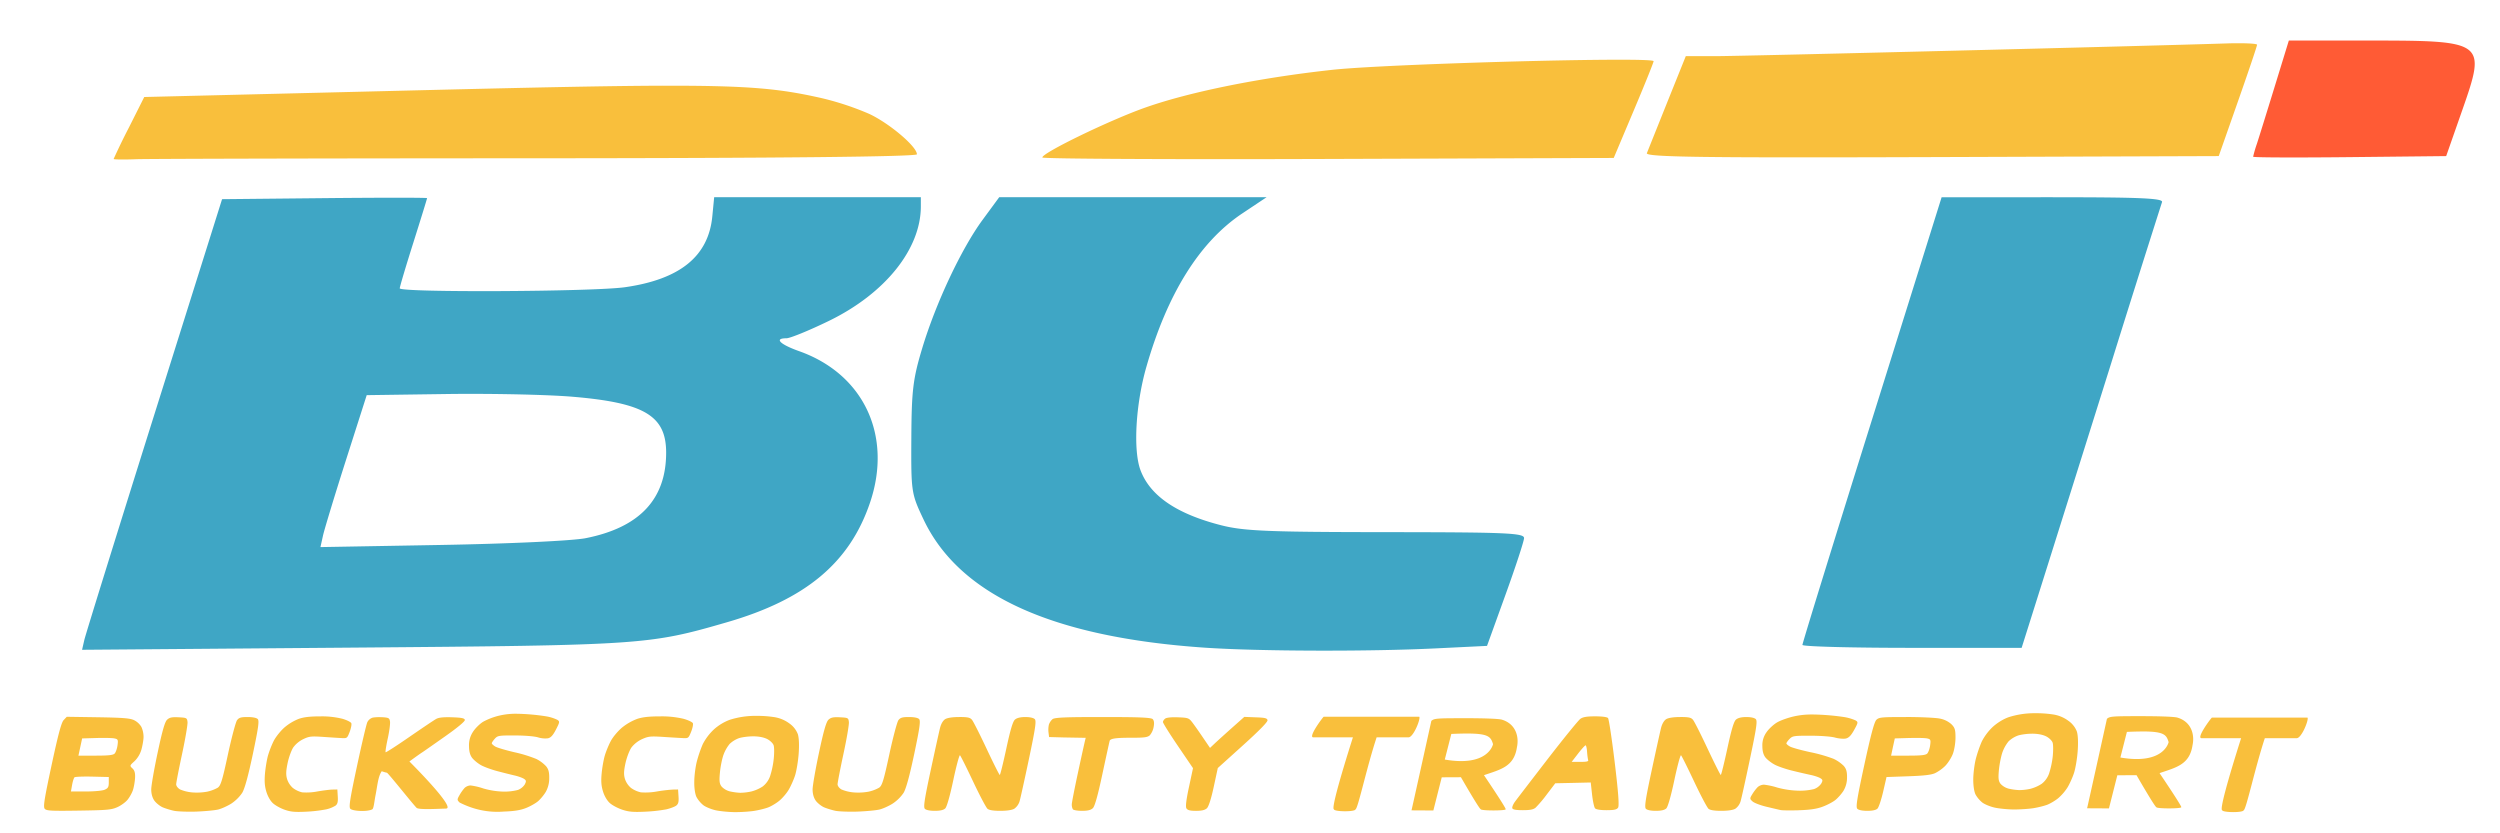 <svg xmlns="http://www.w3.org/2000/svg" xml:space="preserve" viewBox="0 0 79.375 26.458">
  <path d="M64.63 22.645a2.673 2.673 0 0 0-.856.126c-.17.06-.364.18-.509.313a1.733 1.733 0 0 0-.344.46 4.058 4.058 0 0 0-.19.555c-.042.169-.079.459-.08.643-.002.2.028.396.073.484a.898.898 0 0 0 .214.254c.076.058.252.13.39.161.14.031.41.058.602.06.193.001.474-.017.625-.04.152-.024.354-.075.45-.112.095-.038.25-.13.343-.206a1.59 1.59 0 0 0 .294-.34c.068-.111.162-.32.208-.462.047-.144.1-.458.117-.699.02-.274.009-.506-.028-.62a.741.741 0 0 0-.266-.335 1.087 1.087 0 0 0-.515-.207 3.49 3.49 0 0 0-.527-.035zm-48.217.017a2.272 2.272 0 0 0-.549.056 2.09 2.09 0 0 0-.525.198c-.11.068-.256.214-.324.323a.758.758 0 0 0-.124.446c0 .166.032.287.096.373.052.07.178.175.28.233.1.057.34.145.528.194.19.05.436.112.547.137.11.025.242.072.291.104.077.05.081.076.03.177a.455.455 0 0 1-.217.177 1.69 1.69 0 0 1-.482.053 2.508 2.508 0 0 1-.62-.1 2.023 2.023 0 0 0-.406-.095.3.3 0 0 0-.186.078 1.357 1.357 0 0 0-.162.228c-.08.141-.08.154.002.236.437.223.913.327 1.405.287.33-.011.528-.043.702-.112.133-.052.306-.15.384-.216.078-.067.19-.202.247-.3a.873.873 0 0 0 .108-.432c.003-.19-.023-.286-.101-.38a1.121 1.121 0 0 0-.305-.228 4.3 4.3 0 0 0-.697-.215c-.272-.063-.546-.144-.608-.18-.062-.037-.113-.084-.113-.105 0-.021.043-.086.096-.144.09-.1.128-.106.638-.104.313 0 .623.026.733.06a.769.769 0 0 0 .317.03c.092-.02.16-.096.255-.28.121-.237.123-.254.04-.308a1.344 1.344 0 0 0-.345-.108 6.622 6.622 0 0 0-.935-.083zm41.148.023c-.22-.002-.39.016-.579.055-.189.04-.439.127-.555.194-.116.067-.27.21-.342.317a.701.701 0 0 0-.13.435c0 .163.033.282.1.366.056.069.188.172.296.228.107.056.358.142.558.19.2.05.46.109.577.134.117.024.255.07.307.102.081.049.086.074.031.173a.473.473 0 0 1-.228.174 1.92 1.92 0 0 1-.509.051 2.839 2.839 0 0 1-.655-.098 2.29 2.29 0 0 0-.428-.093.33.33 0 0 0-.197.077 1.337 1.337 0 0 0-.17.223c-.085.138-.084.151.003.23.05.048.249.124.44.17.19.046.394.094.452.106.059.013.324.015.59.007v-.001c.347-.011.558-.042.74-.11.141-.051.324-.146.406-.211.083-.065.2-.198.261-.294a.808.808 0 0 0 .114-.424c.003-.186-.024-.279-.107-.372a1.182 1.182 0 0 0-.321-.222 4.806 4.806 0 0 0-.736-.21c-.288-.062-.577-.142-.642-.177-.066-.035-.119-.081-.119-.102 0-.021.045-.085.1-.141.096-.098.136-.104.675-.103.33.001.657.026.773.06.11.03.261.044.335.03.097-.021.17-.095.269-.275.128-.232.13-.249.043-.302a1.497 1.497 0 0 0-.365-.106 7.542 7.542 0 0 0-.987-.081zm-33.539.044a2.673 2.673 0 0 0-.856.126 1.59 1.59 0 0 0-.509.313 1.735 1.735 0 0 0-.345.461 4.057 4.057 0 0 0-.189.554c-.043.17-.08.459-.08.643-.003.2.027.395.073.484a.9.9 0 0 0 .214.254c.075.058.251.13.39.162.139.03.41.057.602.059.192.002.473-.016.625-.04.151-.024.353-.074.449-.112.095-.037.25-.13.344-.207.094-.076.226-.228.294-.34.067-.11.161-.318.208-.461.046-.143.099-.458.116-.699.02-.273.01-.506-.028-.62a.74.74 0 0 0-.265-.335 1.087 1.087 0 0 0-.515-.207 3.49 3.49 0 0 0-.528-.035zm43.935.009c-.892 0-.971.006-1.062.085 0 0-.625 2.835-.63 2.84l.694.004.266-1.052.61-.003s.584 1.016.63 1.016c.004.052.789.05.789.002.046 0-.688-1.083-.688-1.083.523-.181.953-.266 1.046-.883.075-.343-.038-.748-.479-.88-.114-.033-.646-.046-1.176-.046zm-17.307.006c-.266 0-.387.02-.471.077-.062.043-.53.619-1.042 1.281-.511.663-.977 1.27-1.036 1.351-.059.08-.097.174-.085.208.015.044.113.062.332.062.235 0 .335-.02.409-.081a4.02 4.02 0 0 0 .36-.427l.263-.346.563-.012.563-.013.042.38c.023.21.066.407.095.44.034.037.166.059.362.059.242 0 .322-.017.368-.078.041-.054.01-.479-.105-1.434-.09-.746-.186-1.382-.213-1.412-.03-.034-.184-.055-.405-.055zm-40.478.001c-.322 0-.516.021-.684.078a1.614 1.614 0 0 0-.459.276c-.123.109-.276.3-.341.43a3.06 3.06 0 0 0-.182.469c-.035.129-.077.384-.093.566-.02.243-.01.395.043.57.043.145.125.29.206.365.074.07.241.163.373.209.19.067.322.08.665.064a4.51 4.51 0 0 0 .652-.074.966.966 0 0 0 .305-.122c.062-.053.078-.12.067-.29l-.013-.22-.157.003c-.087.002-.302.029-.479.06a1.809 1.809 0 0 1-.482.028.776.776 0 0 1-.295-.14.636.636 0 0 1-.185-.289c-.038-.137-.033-.25.02-.507.038-.181.12-.403.18-.493a.87.87 0 0 1 .319-.262c.186-.088.25-.094.621-.07.227.016.493.033.591.038.174.01.18.006.258-.197.043-.114.067-.237.053-.274-.015-.037-.14-.1-.28-.141a2.694 2.694 0 0 0-.703-.077zm10.787 0c-.34 0-.545.021-.723.078a1.73 1.73 0 0 0-.484.276c-.131.109-.292.3-.36.43-.069.128-.155.34-.192.469-.037.129-.082.384-.098.566-.023.243-.01.395.045.57.045.145.131.29.217.365.078.07.255.163.393.209.203.067.342.08.704.064a5.02 5.02 0 0 0 .689-.074c.13-.03.276-.085.323-.122.065-.053.082-.12.07-.29l-.014-.22-.165.003a4.81 4.81 0 0 0-.506.06 2.018 2.018 0 0 1-.51.028.842.842 0 0 1-.313-.14.633.633 0 0 1-.194-.289c-.04-.137-.036-.25.02-.507.041-.181.126-.403.191-.493a.91.91 0 0 1 .337-.262c.197-.088.265-.094.656-.07.24.016.522.033.625.038.184.01.19.006.272-.197.046-.114.072-.237.057-.274-.016-.037-.149-.1-.296-.141a3.005 3.005 0 0 0-.744-.077zm21.067.012c-.05.046-.5.654-.328.654h1.257c-.43 1.356-.685 2.279-.601 2.284-.005.079.684.088.684-.001.073 0 .357-1.338.67-2.283h1.012c.157-.001.39-.588.343-.654h-3.037zm-39.905 0-.1.106c-.073.078-.175.46-.383 1.43-.236 1.102-.272 1.333-.214 1.39.059.06.21.067 1.076.054.897-.013 1.03-.025 1.218-.106.116-.05.265-.157.33-.237.066-.08.144-.22.174-.313s.06-.266.066-.384c.008-.154-.015-.238-.083-.3-.09-.083-.089-.091.06-.224a.842.842 0 0 0 .223-.367c.036-.127.068-.309.07-.405a.796.796 0 0 0-.068-.32.566.566 0 0 0-.238-.218c-.132-.06-.352-.077-1.147-.09l-.984-.015zm37.386.004-.385.342c-.211.188-.456.41-.544.492l-.16.151-.232-.341c-.127-.188-.28-.404-.339-.48-.1-.127-.132-.139-.44-.15-.2-.009-.363.007-.408.038-.041.028-.075.079-.075.112 0 .034.215.377.477.762l.477.702-.128.6c-.088.407-.113.625-.08.678.038.057.116.077.305.077.18 0 .28-.024.343-.081.056-.051.138-.307.218-.68l.129-.598.798-.72c.525-.474.793-.748.781-.8-.015-.064-.082-.08-.378-.09l-.36-.014zm-31.645.005c-.209 0-.272.018-.334.098-.042.054-.172.542-.29 1.084-.178.83-.23.998-.325 1.062a1.215 1.215 0 0 1-.333.125 1.82 1.82 0 0 1-.478.024 1.278 1.278 0 0 1-.382-.093c-.07-.038-.126-.111-.126-.164 0-.052.085-.487.188-.968.103-.48.18-.934.172-1.01-.016-.131-.027-.137-.284-.15-.214-.01-.286.005-.364.077-.071.065-.153.35-.3 1.042-.112.524-.204 1.052-.204 1.172 0 .14.037.27.103.36.057.076.175.17.262.208.088.037.25.087.36.11.11.022.425.034.701.025.276-.01.591-.04.7-.066.107-.027.296-.112.419-.19a1.26 1.26 0 0 0 .342-.338c.081-.132.191-.535.34-1.237.176-.836.206-1.055.154-1.107-.041-.04-.16-.064-.321-.064zm20.998 0c-.208 0-.271.018-.334.098-.042.054-.172.542-.289 1.084-.179.83-.23.998-.326 1.062a1.215 1.215 0 0 1-.332.125 1.82 1.82 0 0 1-.478.024 1.278 1.278 0 0 1-.383-.093c-.069-.038-.125-.111-.125-.164 0-.052.084-.487.187-.968.104-.48.181-.934.172-1.01-.015-.131-.026-.137-.283-.15-.214-.01-.286.005-.365.077-.07.065-.153.35-.3 1.042-.112.524-.203 1.052-.204 1.172 0 .14.037.27.103.36.057.076.175.17.263.208.087.037.25.087.359.11.11.022.426.034.702.025.276-.01.59-.04.698-.066.109-.027.298-.112.42-.19a1.26 1.26 0 0 0 .343-.338c.08-.132.19-.535.339-1.237.176-.836.206-1.055.154-1.107-.041-.04-.159-.064-.321-.064zm1.596 0c-.207 0-.37.024-.442.065-.069.04-.134.147-.166.274-.03.115-.164.726-.3 1.36-.197.918-.234 1.164-.183 1.215.04.04.159.064.314.064.17 0 .276-.024.332-.076.05-.047.15-.396.256-.898.096-.452.192-.807.213-.789.021.018.209.393.416.832.208.44.414.83.457.866.054.044.186.065.407.065.21 0 .37-.024.444-.067a.454.454 0 0 0 .166-.23c.027-.09.162-.7.3-1.355.206-.98.239-1.204.183-1.26-.042-.041-.155-.066-.298-.066-.153 0-.264.026-.328.079-.068.057-.146.314-.276.92-.1.462-.193.84-.208.84-.015 0-.203-.374-.417-.83-.214-.457-.424-.87-.465-.92-.063-.074-.133-.09-.405-.09zm4.534 0c-1.073 0-1.502.01-1.573.068a.416.416 0 0 0-.114.17.738.738 0 0 0-.013.248l.018.149.466.013.697.012-.029.119a94.95 94.95 0 0 0-.218.995c-.104.481-.191.927-.194.99a.317.317 0 0 0 .033.164c.02.028.15.05.29.05.18 0 .278-.023.343-.083.062-.056.157-.392.3-1.062.116-.539.221-1.024.236-1.078.025-.092.338-.098.75-.098.355 0 .457-.016.525-.078a.569.569 0 0 0 .121-.263c.024-.123.014-.206-.03-.25-.056-.056-.553-.066-1.608-.066zm18.358 0c-.206 0-.37.024-.442.065-.069.04-.133.147-.166.274-.029.115-.164.726-.3 1.36-.197.918-.233 1.164-.182 1.215.04.04.159.064.313.064.172 0 .276-.024.333-.076.05-.047.15-.396.256-.898.096-.452.192-.807.213-.789.021.018.208.393.415.832.208.44.414.83.457.866.054.044.187.065.408.065.21 0 .37-.024.444-.067a.454.454 0 0 0 .165-.23c.028-.09.163-.7.3-1.355.207-.98.24-1.204.184-1.26-.042-.041-.155-.066-.299-.066-.152 0-.264.026-.327.079-.069.057-.146.314-.277.92-.1.462-.193.84-.208.84-.015 0-.202-.374-.417-.83-.214-.457-.423-.87-.465-.92-.062-.074-.133-.09-.405-.09zm7.165 0c-.77 0-.848.007-.935.086-.068.063-.173.452-.384 1.424-.234 1.08-.277 1.35-.224 1.403.041.041.158.065.316.065.167 0 .276-.024.324-.071.04-.04.12-.28.18-.537l.107-.465.685-.024c.5-.017.732-.044.854-.098a1.3 1.3 0 0 0 .323-.23c.086-.087.195-.257.242-.379.048-.121.086-.355.086-.52 0-.253-.02-.316-.131-.427a.764.764 0 0 0-.367-.178c-.13-.027-.614-.05-1.076-.05zm-48.442.004a1.294 1.294 0 0 0-.235.014.286.286 0 0 0-.173.145c-.031.067-.18.698-.33 1.403-.222 1.036-.262 1.294-.209 1.347.077.076.542.102.7.015.046-.042.062-.26.1-.45.061-.306.078-.587.196-.757 0 0 .134.046.163.046.034 0 .829 1.004.944 1.116.065.064.631.033.937.023.327-.011-1.165-1.495-1.165-1.495s.292-.216.414-.294c.038-.024.36-.25.715-.5.406-.286.641-.482.631-.526-.012-.054-.1-.073-.404-.083-.268-.009-.423.007-.502.05-.062.033-.444.29-.85.57-.404.28-.746.5-.759.49-.013-.01.017-.206.067-.434.05-.227.082-.47.072-.538-.015-.11-.04-.126-.223-.139a1.7 1.7 0 0 0-.09-.003zm58.156.014c-.051.046-.5.654-.329.654h1.257c-.43 1.355-.684 2.279-.6 2.284-.005.079.683.088.683-.001.074 0 .358-1.338.67-2.283h1.012c.158-.002.39-.588.344-.654h-3.037zm-23.72.02c-.892-.001-.971.005-1.062.085 0 0-.625 2.834-.63 2.84l.694.004.266-1.053.61-.003s.584 1.017.63 1.017c.005.05.789.05.789.002.046 0-.688-1.084-.688-1.084.524-.181.953-.265 1.046-.883.075-.342-.038-.748-.479-.88-.114-.033-.646-.046-1.176-.046zm21.57.42c.647.006.708.116.777.338 0 0-.143.73-1.532.489l.207-.813c.219-.01.4-.014.548-.013zm-21.45.066c.648.005.708.115.777.337 0 0-.143.73-1.532.489l.207-.813c.219-.01.4-.014.549-.013zm17.89.005c.184 0 .337.03.45.086.093.047.186.138.205.202.02.064.02.257.003.428a2.786 2.786 0 0 1-.114.54.709.709 0 0 1-.24.337 1.225 1.225 0 0 1-.357.157 1.727 1.727 0 0 1-.355.041 1.903 1.903 0 0 1-.33-.045.542.542 0 0 1-.258-.151c-.07-.089-.081-.175-.055-.448.018-.185.069-.438.113-.561a1.19 1.19 0 0 1 .195-.345.86.86 0 0 1 .29-.18c.096-.034.3-.061.453-.061zm-40.608.084c.184 0 .337.03.45.086.093.048.186.139.205.202.02.064.02.257.002.429a2.786 2.786 0 0 1-.113.539.709.709 0 0 1-.241.338 1.224 1.224 0 0 1-.356.156 1.73 1.73 0 0 1-.355.042 1.91 1.91 0 0 1-.33-.045.542.542 0 0 1-.259-.152c-.07-.089-.08-.175-.054-.447.017-.186.068-.439.113-.562a1.19 1.19 0 0 1 .195-.345.86.86 0 0 1 .29-.181c.095-.033.3-.06.453-.06zm-20.667.05c.18-.001.339.005.39.016.114.023.123.044.099.22-.015.108-.056.225-.092.261-.05.05-.19.066-.607.066H2.49l.059-.274.059-.273.449-.013c.061-.002.124-.003.184-.003zm57.55 0c.18-.001.339.005.39.016.114.023.124.044.1.22-.015.108-.057.225-.093.261-.05.05-.19.066-.607.066h-.54l.058-.274.06-.273.448-.013.184-.003zm-10.45.236c.018 0 .04.09.047.202.008.112.024.23.035.263.016.046-.042.06-.25.06H49.9l.203-.262c.112-.145.22-.263.238-.263zm-47.619.991c.065 0 .135 0 .207.002l.524.013v.174c0 .142-.025.184-.132.23-.077.032-.33.055-.6.055h-.47l.037-.207c.02-.114.055-.224.077-.243.017-.014.163-.023.357-.024z" style="opacity:1;fill:#f9bf3c;fill-opacity:1;stroke-width:.182"/>
  <path d="m22.675 6.262-.059.607c-.122 1.268-1.024 2-2.772 2.25-1.009.144-7.155.174-7.152.035.001-.05.197-.708.435-1.46.238-.754.433-1.385.433-1.403 0-.018-1.464-.018-3.254 0l-3.255.033-2.152 6.843c-1.183 3.764-2.183 6.983-2.222 7.154l-.071.31 8.557-.069c9.251-.075 9.444-.088 11.916-.805 2.507-.726 3.898-1.89 4.545-3.8.718-2.122-.196-4.078-2.25-4.807-.615-.219-.804-.41-.404-.41.117 0 .724-.248 1.349-.552 1.785-.869 2.918-2.28 2.918-3.637v-.289h-6.562zm9.05 0-.529.72c-.673.918-1.481 2.635-1.914 4.07-.295.977-.339 1.341-.347 2.861-.009 1.71-.002 1.758.388 2.581 1.136 2.397 4.082 3.74 8.934 4.07 1.705.116 5.205.127 7.34.022l1.616-.079.584-1.617c.322-.89.588-1.702.592-1.804.006-.163-.561-.187-4.378-.19-3.725-.003-4.513-.035-5.228-.216-1.418-.36-2.264-.934-2.571-1.748-.238-.629-.156-2.09.183-3.275.667-2.332 1.692-3.975 3.047-4.88l.772-.515h-8.489zm33.45 0-3.529.002-2.21 7.06c-1.217 3.882-2.21 7.1-2.209 7.152.002.052 1.568.093 3.48.093h3.48l.618-1.96c.34-1.077 1.33-4.226 2.2-6.997a856.65 856.65 0 0 1 1.639-5.195c.046-.122-.699-.155-3.47-.154zM15.29 12.506c1.132.006 2.29.04 2.883.09 2.288.192 2.977.603 2.977 1.775 0 1.479-.844 2.377-2.554 2.716-.416.083-2.43.177-4.582.215l-3.84.068.08-.36c.043-.197.373-1.282.733-2.411l.656-2.053 2.545-.036a58.7 58.7 0 0 1 1.102-.004z" style="fill:#3fa6c5;stroke-width:.47;opacity:1;fill-opacity:1"/>
  <path d="M71.537 4.976a3.8 3.8 0 0 1 .118-.406c.065-.198.32-1.019.567-1.823l.449-1.461 2.574.001c3.658.003 3.695.03 2.933 2.207l-.512 1.462-3.064.033c-1.686.018-3.065.013-3.065-.013Z" style="fill:#ff5b35;stroke-width:.47;opacity:1;fill-opacity:1"/>
  <path d="M71.072 1.373c-.115 0-.242.001-.375.006-2.826.09-15.408.404-16.223.404h-.95l-.588 1.462-.648 1.618c-.05.125 1.774.15 9.047.125l9.11-.032.608-1.73c.335-.953.609-1.764.609-1.805 0-.03-.244-.048-.59-.048zm-19.914.524c-2.452.011-7.523.175-8.858.32-2.294.25-4.509.697-5.922 1.193-1.12.393-3.284 1.44-3.284 1.59 0 .043 4.081.065 9.07.047l9.072-.032.633-1.5c.348-.824.633-1.532.633-1.572 0-.037-.527-.05-1.344-.046zm-30.108.824c-1.684.005-4.04.055-7.532.14L4.58 3.08l-.486.967a21.32 21.32 0 0 0-.486 1c0 .019.322.023.715.008.394-.014 6.132-.028 12.752-.03 7.662-.004 12.037-.05 12.037-.126 0-.244-.871-.982-1.514-1.283a9.07 9.07 0 0 0-1.534-.506c-1.258-.282-2.206-.397-5.014-.388z" style="fill:#f9bf3c;stroke-width:.47;opacity:1;fill-opacity:1"/>
</svg>
